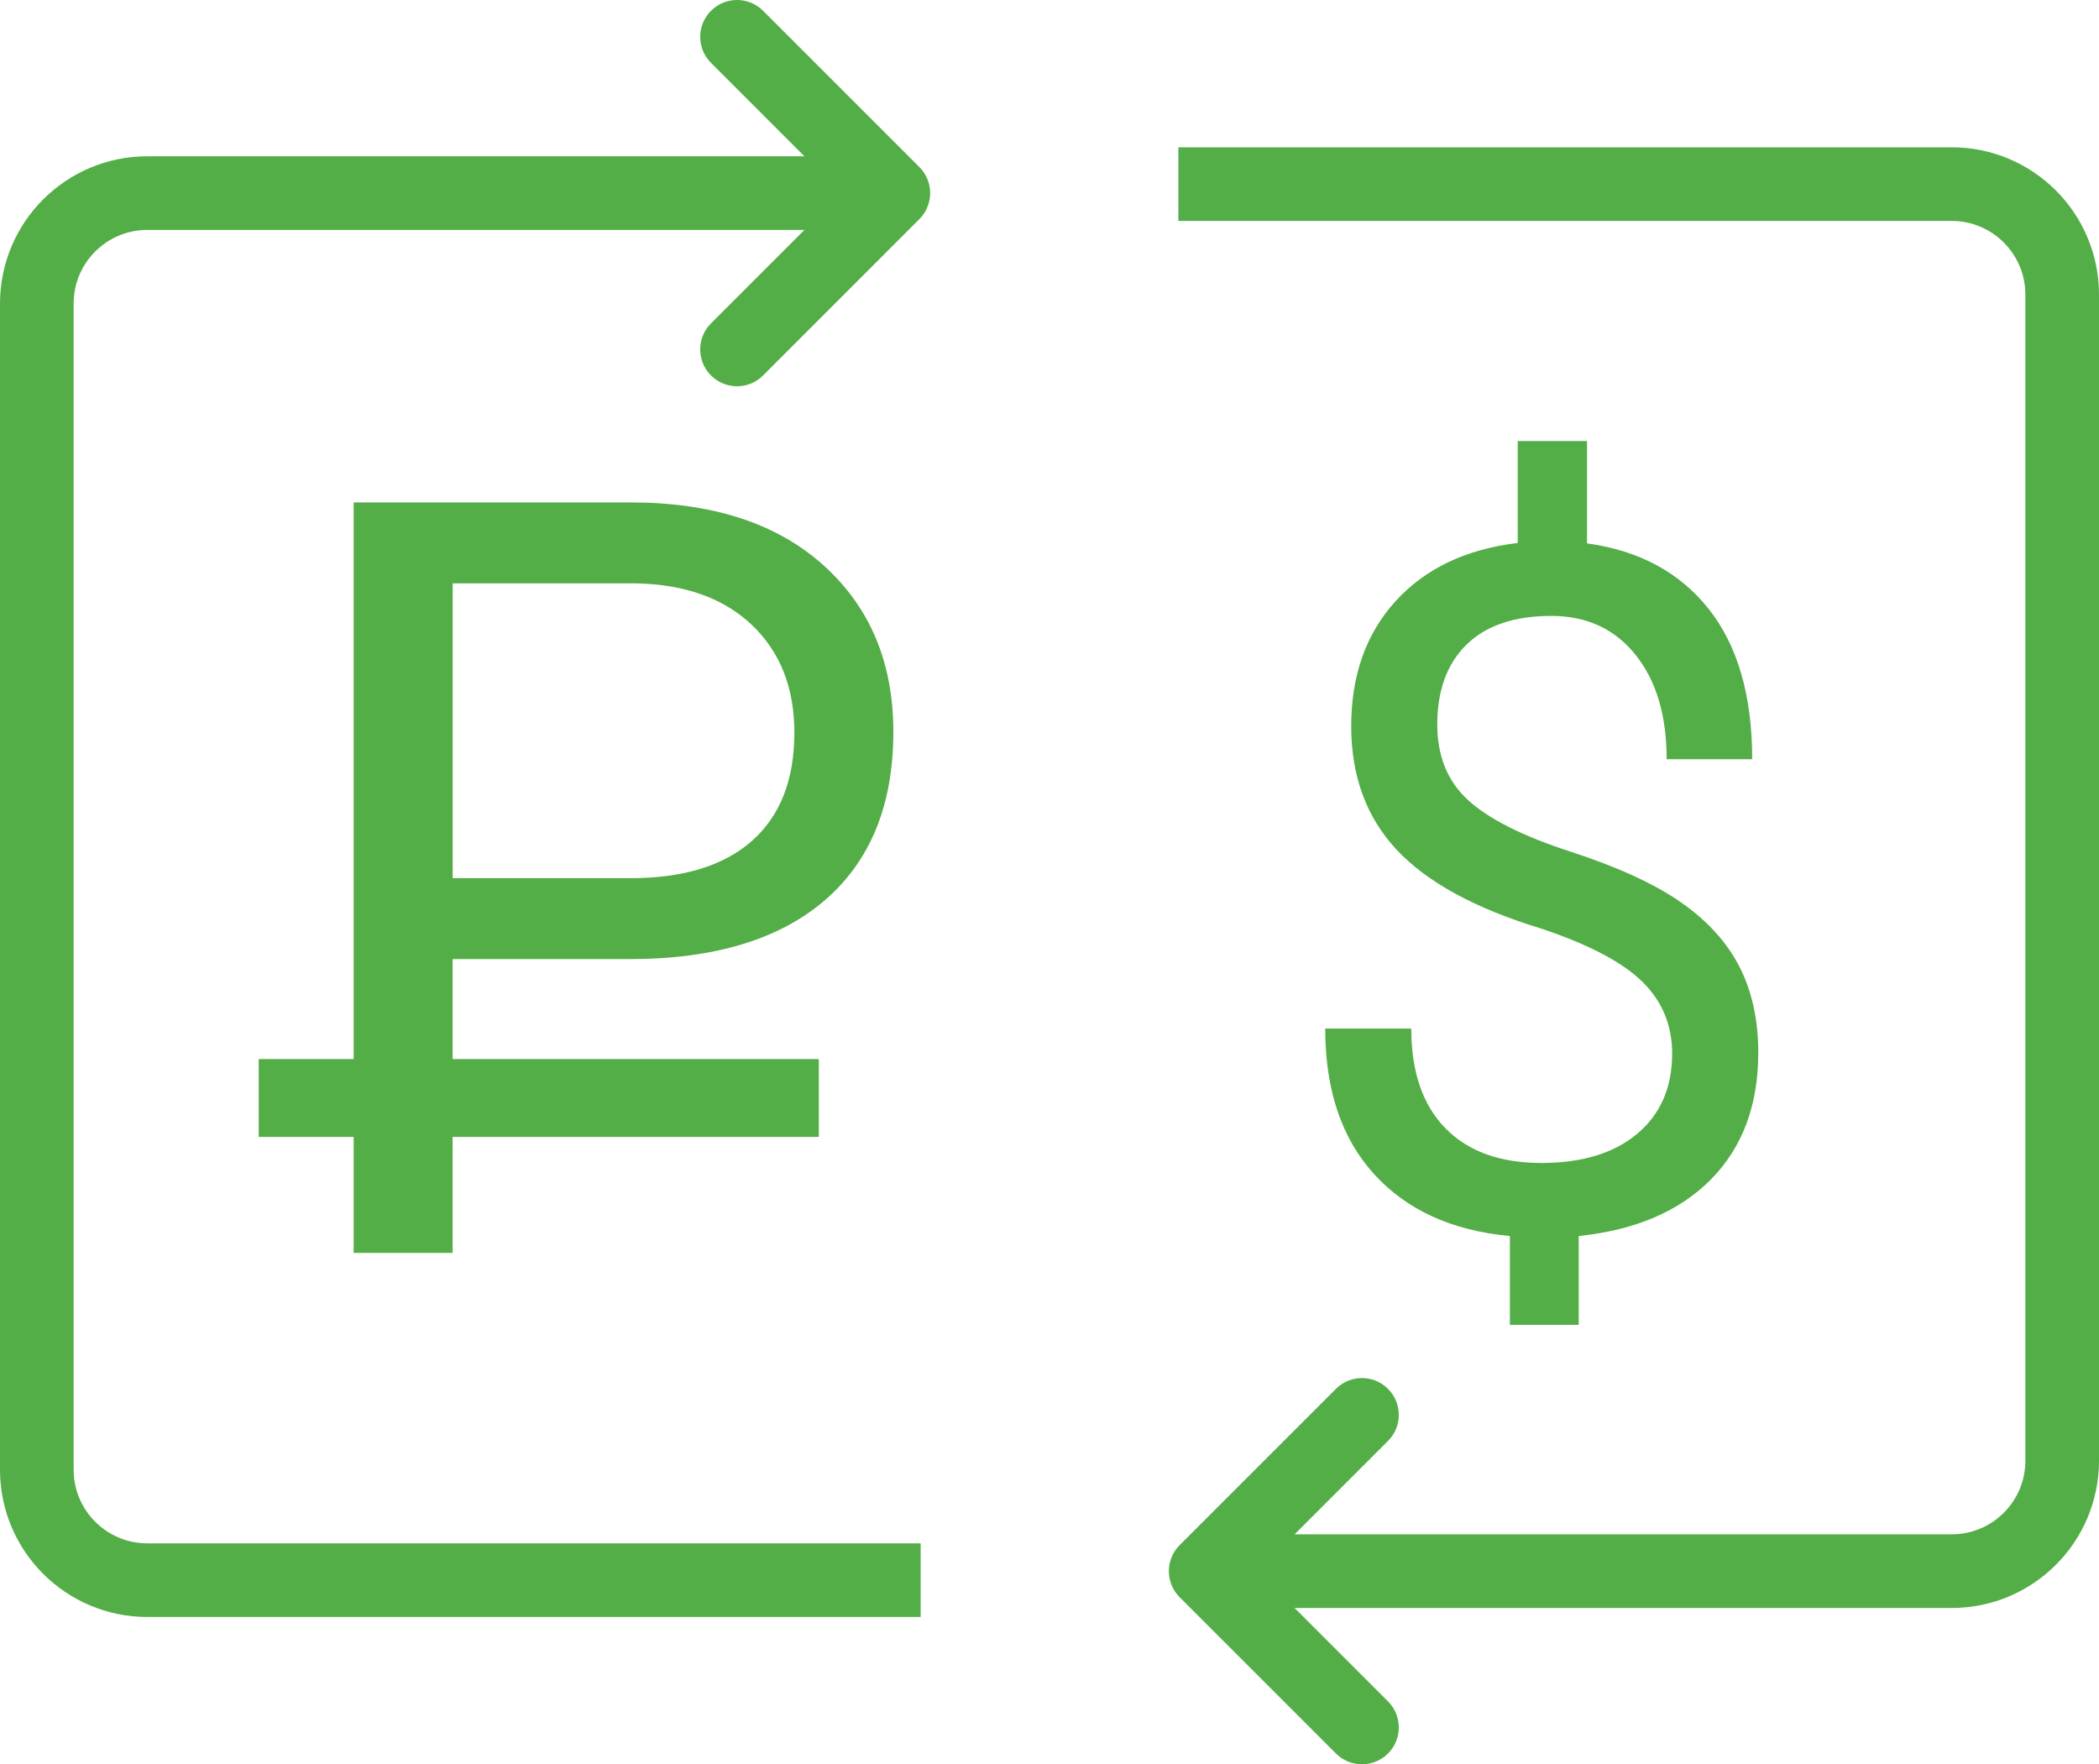 <?xml version="1.0" encoding="utf-8"?>
<!-- Generator: Adobe Illustrator 16.0.0, SVG Export Plug-In . SVG Version: 6.00 Build 0)  -->
<!DOCTYPE svg PUBLIC "-//W3C//DTD SVG 1.1//EN" "http://www.w3.org/Graphics/SVG/1.1/DTD/svg11.dtd">
<svg version="1.1" id="Layer_1" xmlns="http://www.w3.org/2000/svg" xmlns:xlink="http://www.w3.org/1999/xlink" x="0px" y="0px"
	 width="57.001px" height="47.911px" viewBox="0 0 57.001 47.911" enable-background="new 0 0 57.001 47.911" xml:space="preserve">
<path fill="#53AE47" d="M12.292,26.046v7.978H9.604v-20.38h7.518c2.229,0,3.977,0.569,5.242,1.708
	c1.264,1.138,1.896,2.645,1.896,4.521c0,1.978-0.618,3.5-1.854,4.569c-1.237,1.068-3.008,1.604-5.312,1.604H12.292z M12.292,23.848
	h4.829c1.437,0,2.538-0.339,3.303-1.016c0.765-0.679,1.148-1.657,1.148-2.938c0-1.215-0.384-2.187-1.148-2.917
	c-0.765-0.729-1.815-1.107-3.149-1.135h-4.982V23.848z"/>
<rect x="7.026" y="28.76" fill="#53AE47" width="15.21" height="2.114"/>
<path fill="none" stroke="#53AE47" stroke-width="2" stroke-miterlimit="10" d="M25.001,42.911H4c-1.657,0-3-1.343-3-3V8.244
	c0-1.656,1.343-3,3-3h20.334"/>
<polyline fill="none" stroke="#53AE47" stroke-width="2" stroke-linecap="round" stroke-linejoin="round" stroke-miterlimit="10" points="
	20.015,1 24.259,5.244 20.015,9.489 "/>
<path fill="none" stroke="#53AE47" stroke-width="2" stroke-miterlimit="10" d="M32,5h21.001c1.657,0,3,1.344,3,3v31.667
	c0,1.656-1.343,3-3,3H32.667"/>
<polyline fill="none" stroke="#53AE47" stroke-width="2" stroke-linecap="round" stroke-linejoin="round" stroke-miterlimit="10" points="
	36.986,46.911 32.742,42.667 36.986,38.423 "/>
<path fill="#53AE47" d="M45.409,28.613c0-0.775-0.271-1.427-0.814-1.958c-0.543-0.53-1.459-1.01-2.747-1.44
	c-1.794-0.547-3.102-1.261-3.922-2.141c-0.821-0.88-1.232-1.998-1.232-3.354c0-1.381,0.402-2.513,1.207-3.397
	c0.804-0.884,1.909-1.41,3.315-1.578v-2.768h1.882v2.779c1.415,0.194,2.516,0.788,3.304,1.781c0.787,0.994,1.181,2.354,1.181,4.08
	h-2.323c0-1.191-0.283-2.137-0.848-2.838c-0.563-0.702-1.326-1.053-2.286-1.053c-1.002,0-1.769,0.26-2.299,0.778
	c-0.53,0.52-0.796,1.242-0.796,2.17c0,0.861,0.28,1.547,0.84,2.057c0.561,0.511,1.482,0.975,2.767,1.393
	c1.284,0.417,2.286,0.876,3.007,1.377c0.72,0.502,1.25,1.085,1.591,1.75s0.512,1.444,0.512,2.337c0,1.423-0.427,2.568-1.282,3.437
	c-0.854,0.866-2.053,1.381-3.594,1.541v2.411h-1.869v-2.411c-1.566-0.145-2.794-0.701-3.682-1.675
	c-0.889-0.973-1.333-2.293-1.333-3.959h2.337c0,1.17,0.307,2.071,0.922,2.702c0.615,0.632,1.486,0.948,2.615,0.948
	c1.104,0,1.97-0.266,2.602-0.796C45.094,30.255,45.409,29.531,45.409,28.613"/>
</svg>
